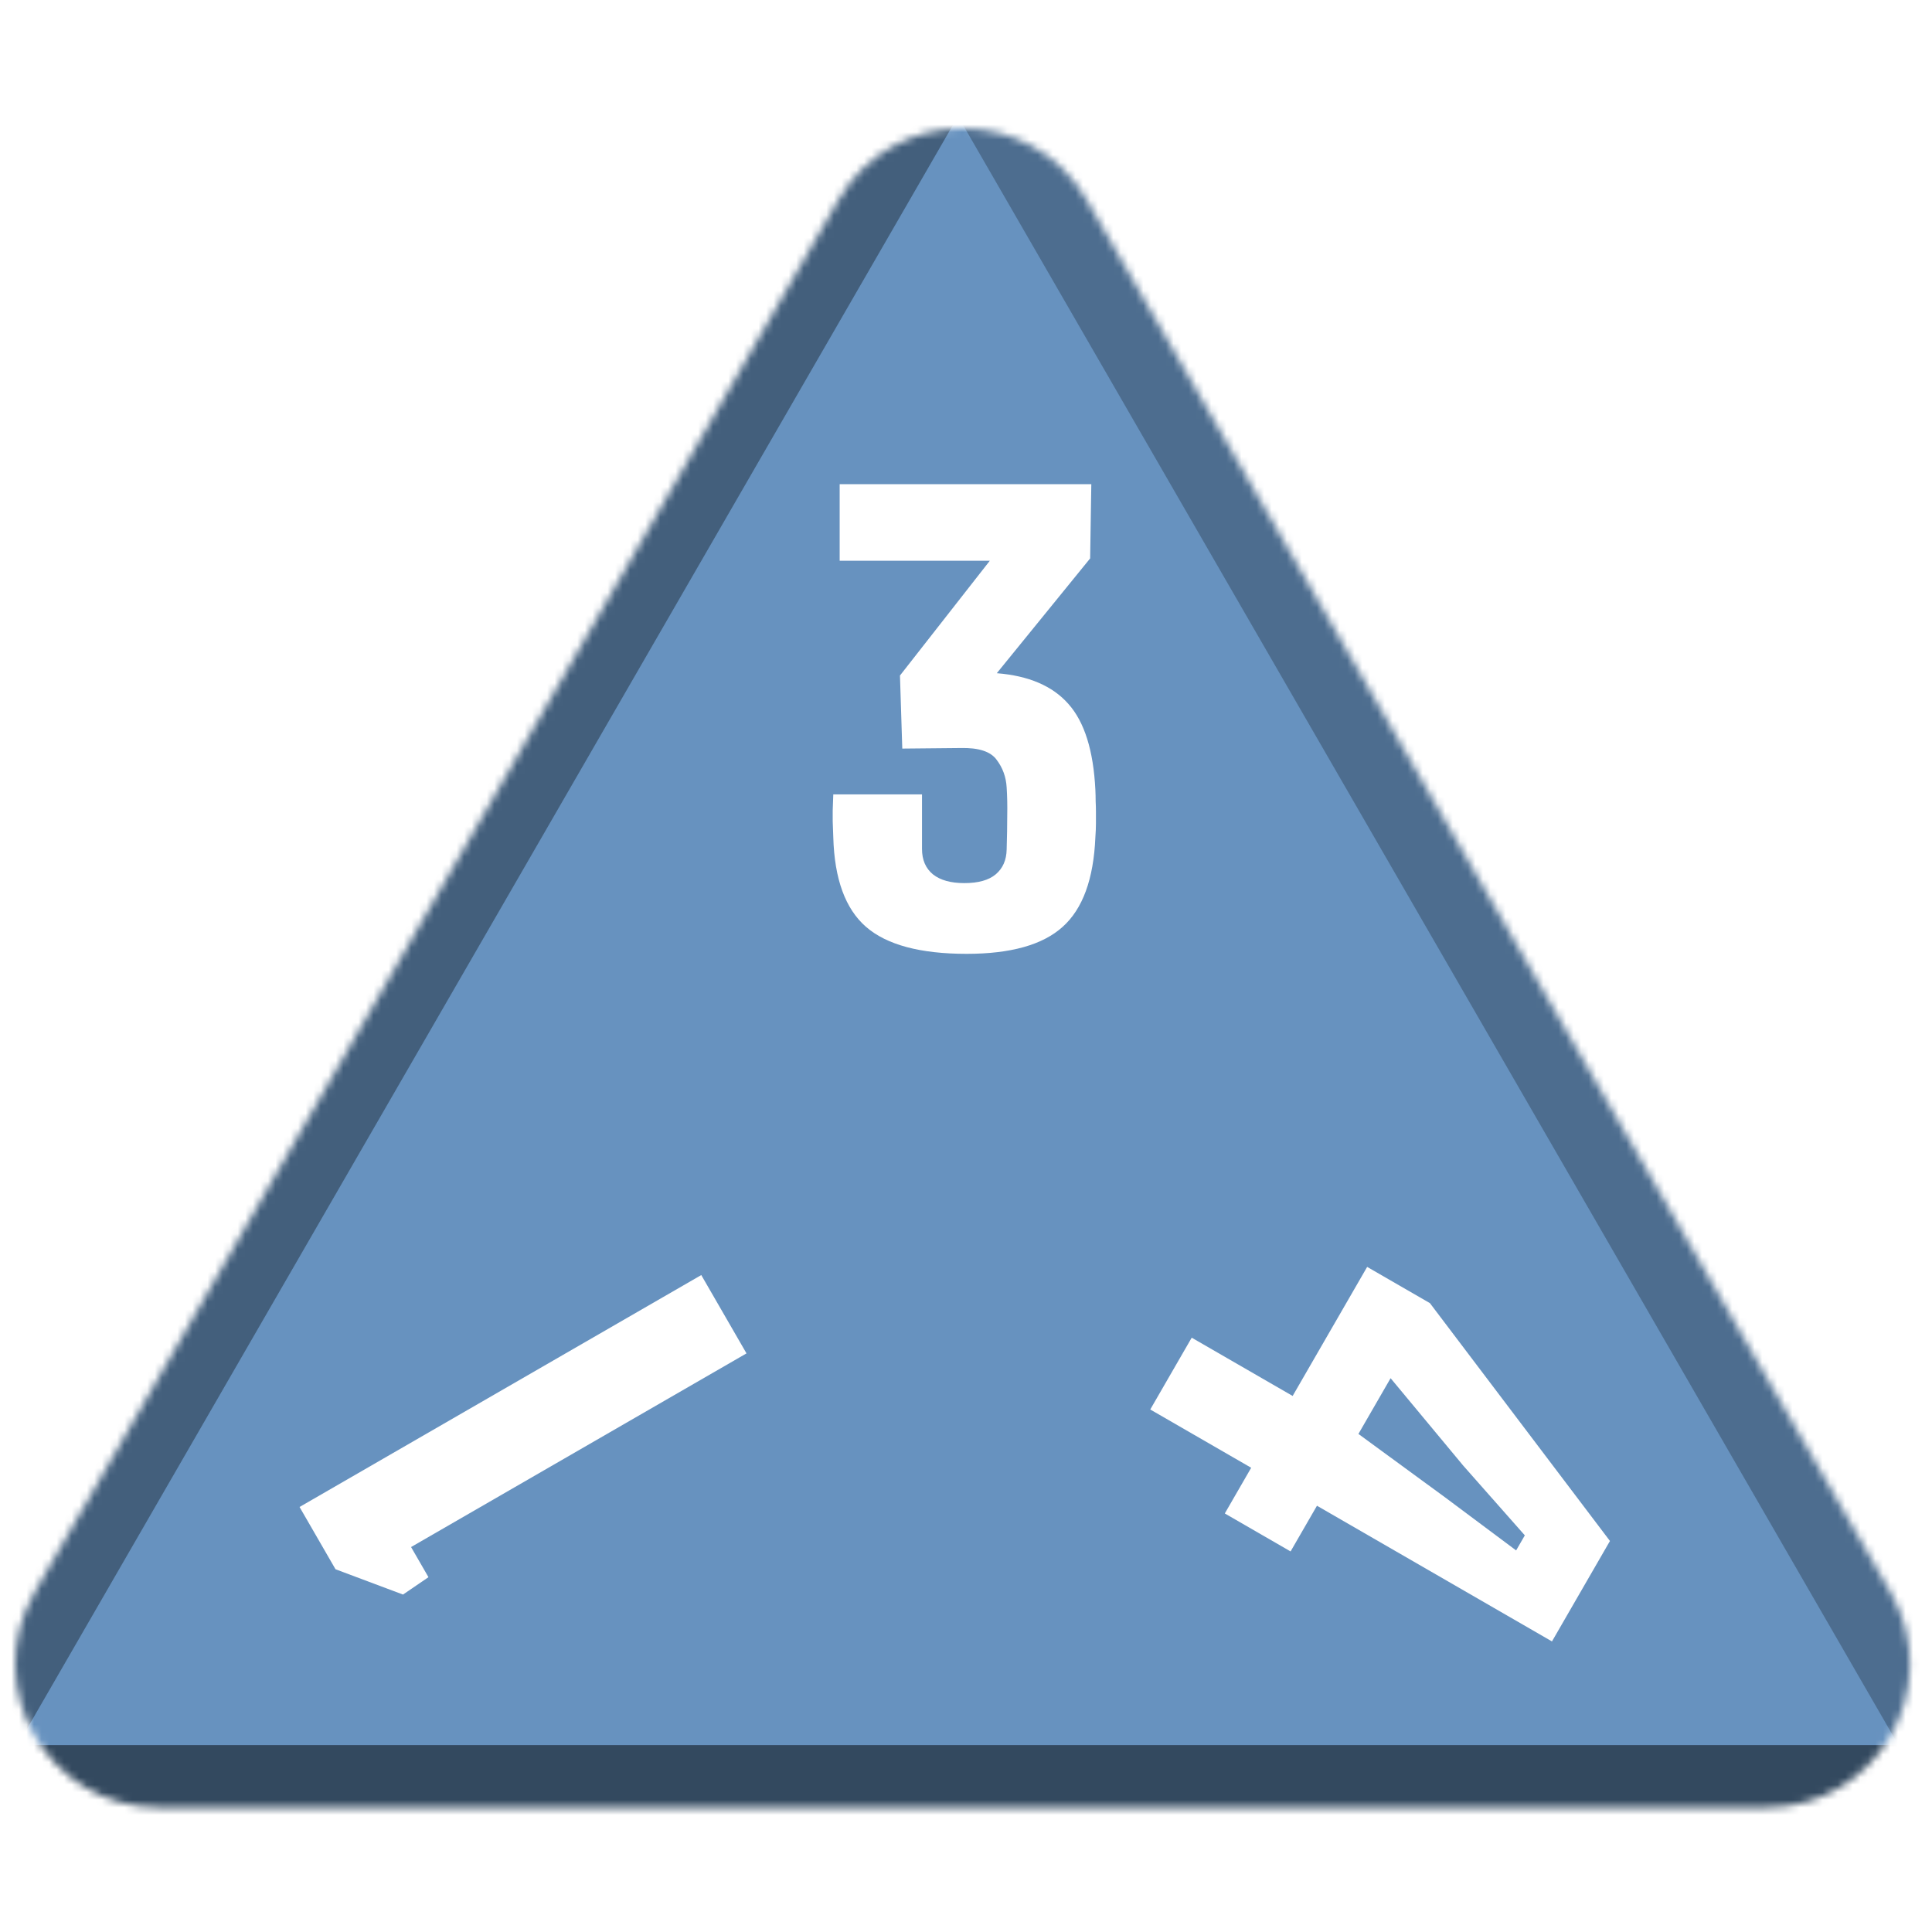 <svg width="256" height="256" viewBox="0 0 256 256" fill="none" xmlns="http://www.w3.org/2000/svg">
<desc>
  wrpg-online.com SWRPG Dice Asset
  Created by: Joshua Ziggas
  Source: https://github.com/swrpg-online/art
  License: CC BY-NC-SA 4.0
</desc><mask id="mask0_112_17165" style="mask-type:alpha" maskUnits="userSpaceOnUse" x="2" y="17" width="252" height="223">
<path d="M111.095 26.5C118.408 13.833 136.691 13.833 144.004 26.5L250.525 211C257.838 223.667 248.697 239.5 234.071 239.5H21.028C6.402 239.5 -2.739 223.667 4.574 211L111.095 26.5Z" fill="#D9D9D9"/>
</mask>
<g mask="url(#mask0_112_17165)">
<rect width="256" height="256" fill="#6792BF"/>
<g style="mix-blend-mode:multiply" filter="url(#filter0_f_112_17165)">
<path d="M279.337 102.182C279.369 87.956 263.989 61.315 251.652 54.23L126.366 -17.726C114.029 -24.812 113.988 -7.028 126.293 14.284L251.252 230.719C263.556 252.031 278.977 260.888 279.01 246.661L279.337 102.182Z" fill="black" fill-opacity="0.25"/>
<path d="M100.333 317.894C112.425 324.88 142.655 324.88 154.747 317.894L277.547 246.95C289.639 239.964 274.524 231.232 250.339 231.232L4.74 231.232C-19.444 231.232 -34.559 239.964 -22.467 246.95L100.333 317.894Z" fill="black" fill-opacity="0.5"/>
<path d="M-26.437 101.791C-26.441 87.347 -10.807 60.269 1.704 53.05L128.757 -20.257C141.268 -27.476 141.273 -9.421 128.766 12.242L1.754 232.235C-10.753 253.897 -26.392 262.921 -26.396 248.476L-26.437 101.791Z" fill="black" fill-opacity="0.35"/>
</g>
</g>
<g clip-path="url(#clip0_112_17165)">
<path d="M98.915 179.331L54.469 204.992L56.774 208.984L53.401 211.287L44.457 207.934L39.693 199.683L92.922 168.952L98.915 179.331Z" fill="white"/>
</g>
<g clip-path="url(#clip1_112_17165)">
<path d="M157.908 177.25L171.282 184.971L181.155 167.871L189.472 172.673L213.327 204.189L205.644 217.496L174.505 199.518L171.009 205.573L162.293 200.541L165.789 194.486L152.415 186.765L157.908 177.25ZM184.262 182.618L179.998 190.004L191.473 198.403L200.895 205.439L202.047 203.443L193.893 194.211L184.262 182.618Z" fill="white"/>
</g>
<path d="M128.085 126.389C121.939 126.389 117.496 125.198 114.756 122.816C112.015 120.435 110.568 116.478 110.415 110.946C110.389 110.024 110.364 109.32 110.338 108.833C110.338 108.347 110.338 107.86 110.338 107.374C110.364 106.887 110.389 106.183 110.415 105.261H122.17V112.483C122.17 113.943 122.656 115.069 123.629 115.863C124.603 116.632 125.985 117.016 127.778 117.016C129.622 117.016 131.005 116.632 131.927 115.863C132.874 115.069 133.361 113.968 133.387 112.56C133.438 110.869 133.463 109.371 133.463 108.065C133.489 106.759 133.463 105.517 133.387 104.339C133.31 102.956 132.862 101.727 132.042 100.651C131.248 99.576 129.673 99.063 127.317 99.115L119.557 99.191L119.25 89.511L131.159 74.299H111.26V64.157H144.604L144.45 73.991L132.081 89.204C136.306 89.537 139.469 90.894 141.569 93.275C143.695 95.657 144.885 99.448 145.142 104.646C145.167 105.184 145.18 105.696 145.18 106.183C145.206 106.644 145.218 107.105 145.218 107.566C145.218 108.027 145.218 108.539 145.218 109.102C145.218 109.64 145.193 110.255 145.142 110.946C144.911 116.478 143.464 120.435 140.801 122.816C138.163 125.198 133.924 126.389 128.085 126.389Z" fill="white"/>
<defs>
<filter id="filter0_f_112_17165" x="-46.723" y="-41.873" width="348.525" height="385.006" filterUnits="userSpaceOnUse" color-interpolation-filters="sRGB">
<feFlood flood-opacity="0" result="BackgroundImageFix"/>
<feBlend mode="normal" in="SourceGraphic" in2="BackgroundImageFix" result="shape"/>
<feGaussianBlur stdDeviation="10" result="effect1_foregroundBlur_112_17165"/>
</filter>
<clipPath id="clip0_112_17165">
<rect width="70" height="70" fill="white" transform="translate(58 239.622) rotate(-120)"/>
</clipPath>
<clipPath id="clip1_112_17165">
<rect width="70" height="70" fill="white" transform="translate(232.621 179) rotate(120)"/>
</clipPath>
</defs>
</svg>
